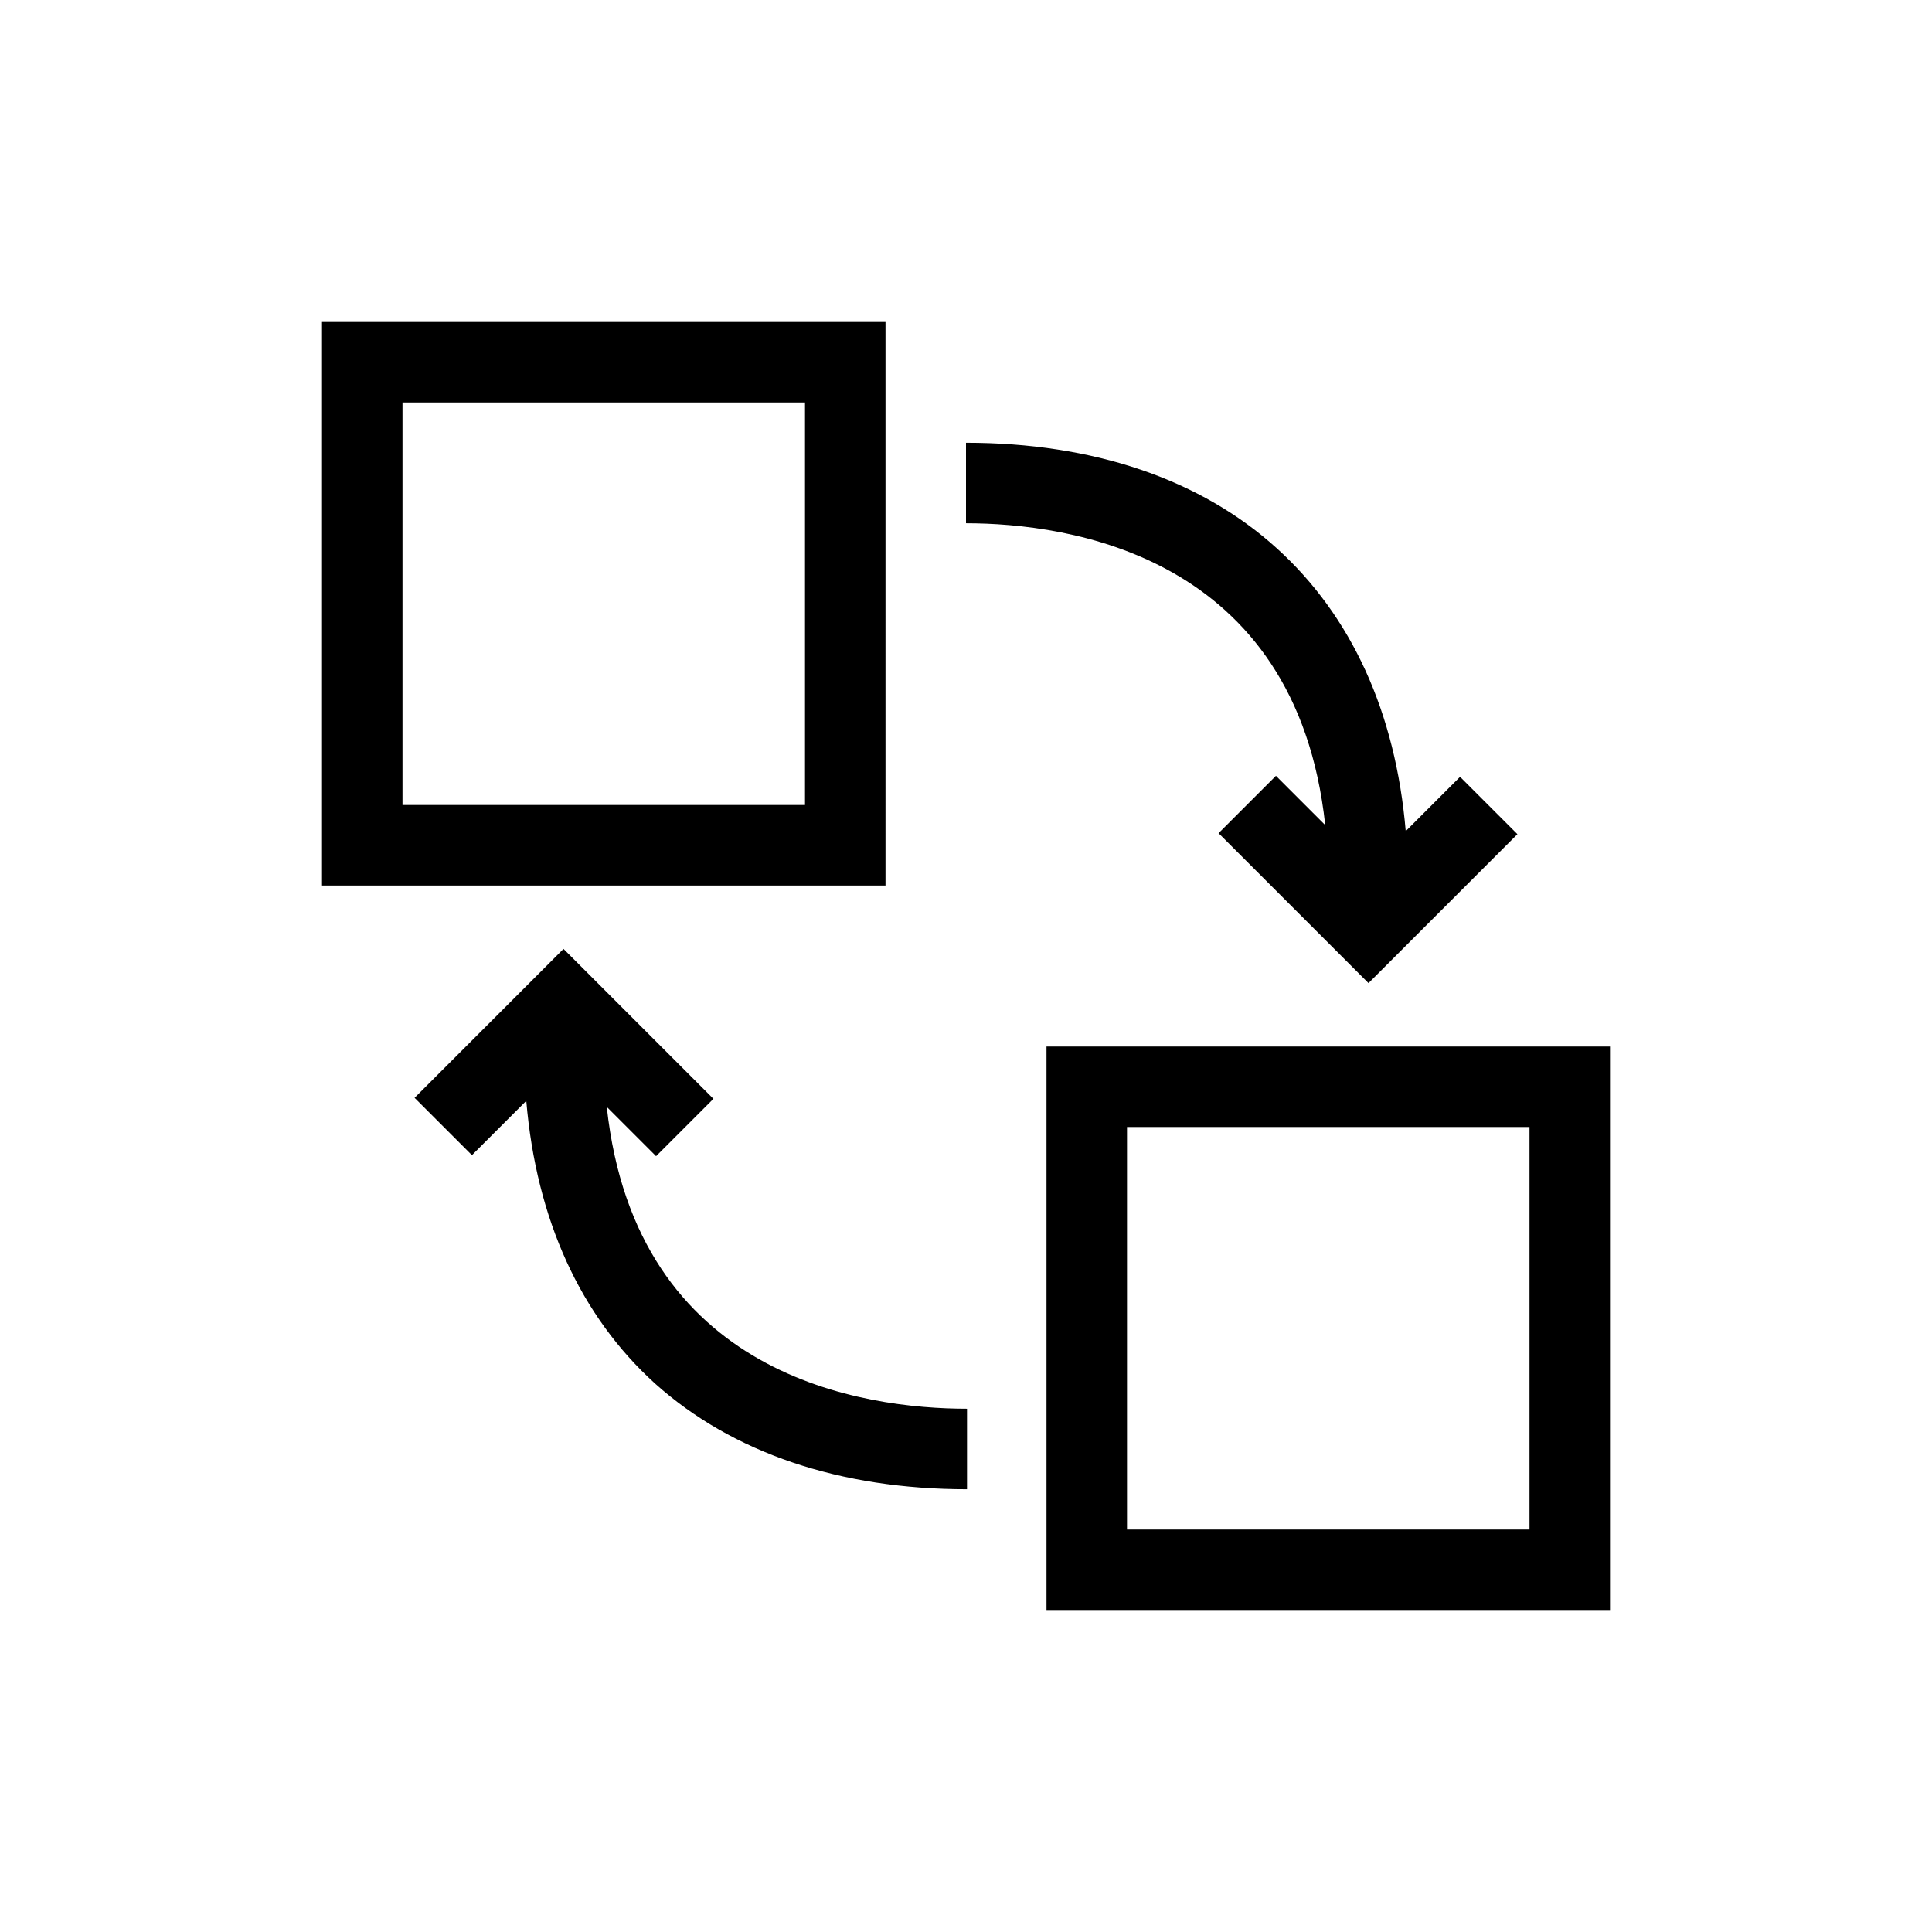 <?xml version="1.0" encoding="UTF-8"?>
<svg xmlns="http://www.w3.org/2000/svg" viewBox="0 0 192 192"><path d="M104 104v56h56v-56h-56zm48 48h-40v-40h40v40zM88 32H32v56h56V32zm-8 48H40V40h40v40zM131.7 82l-4.9-4.9-5.7 5.7L136 97.7l14.8-14.8-5.7-5.7-5.4 5.4c-1-11.8-5.4-21.4-12.8-28.1C119.3 47.6 108.6 44 96 44v8c10.1 0 32.8 3.1 35.7 30zM60.3 110l4.9 4.9 5.7-5.7L56 94.3l-14.8 14.8 5.7 5.7 5.4-5.4c1 11.8 5.4 21.4 12.8 28.1 7.7 6.9 18.4 10.5 31 10.5v-8c-10.2 0-32.9-3.1-35.8-30z" fill="rgba(0,0,0,1)"/></svg>
